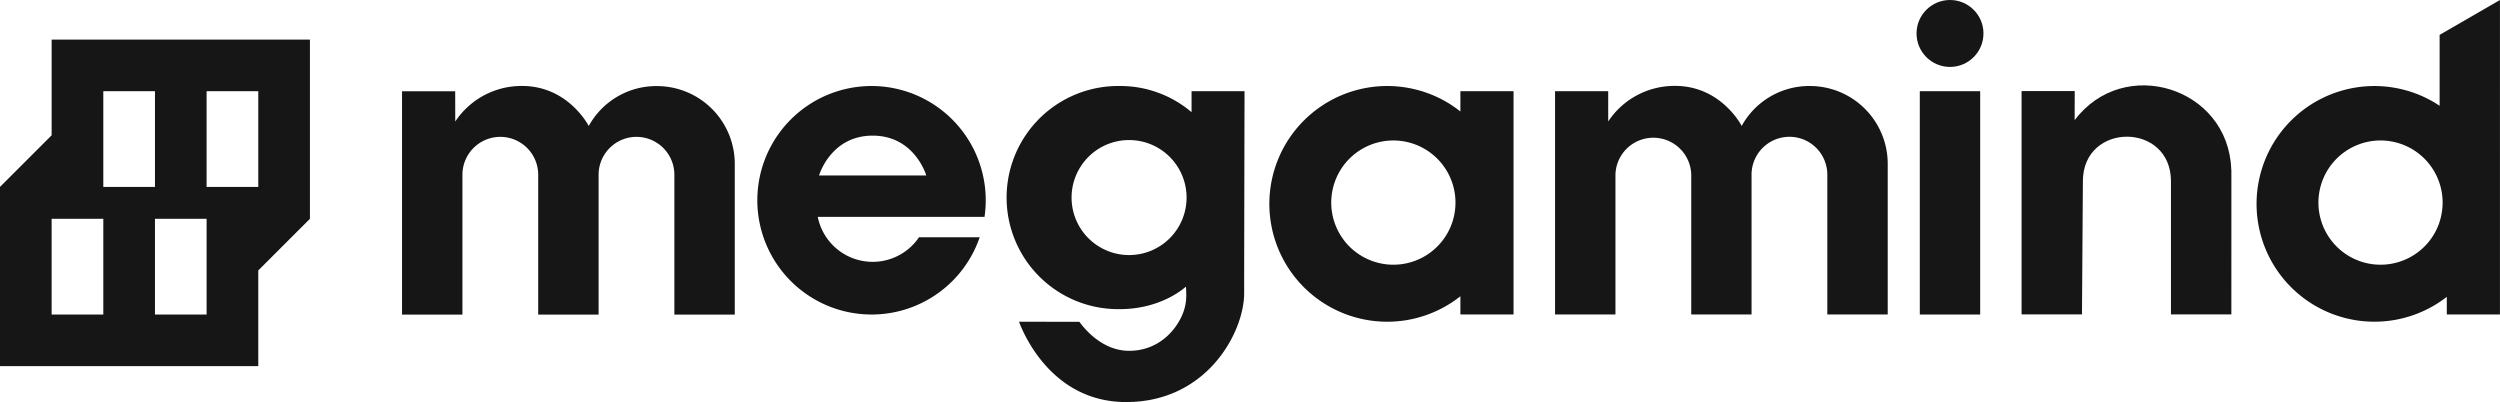 <svg xmlns="http://www.w3.org/2000/svg" viewBox="0 0 1034.74 166.41"><defs><style>.cls-1{fill:#161616;}</style></defs><g id="Layer_2" data-name="Layer 2"><g id="Isolation_Mode" data-name="Isolation Mode"><path class="cls-1" d="M21.37,16.38V56L0,77.36v74.18H106.9V111.93l21.38-21.37V16.38ZM42.76,130.17H21.37V90.56H42.76Zm0-92.42H64.14V77.36H42.76Zm42.75,92.42H64.14V90.56H85.51ZM106.9,77.36H85.51V37.75H106.9Z"/><path class="cls-1" d="M923.51,70.15c-1.13-34-44.46-47.44-64.79-20.45-.07.1,0-.56,0-12h-22v92.43h25L862.1,75c0-24.56,36.45-24.56,36.45,0v55.13h25C923.54,67.6,923.61,70.15,923.51,70.15Z"/><rect class="cls-1" x="794.6" y="37.75" width="24.99" height="92.43"/><path class="cls-1" d="M604.45,37.74v8.41A48.2,48.2,0,0,0,589.27,38a48.78,48.78,0,1,0,15.18,84.62v7.53h22V37.74ZM601.16,91.8a25.71,25.71,0,1,1-16.48-32.39A25.72,25.72,0,0,1,601.16,91.8Z"/><path class="cls-1" d="M1009.75,14.43V43.78A48.18,48.18,0,0,0,997.83,38a48.77,48.77,0,1,0,14.89,84.86v7.29h22V0Zm0,77.37a25.71,25.71,0,1,1-16.48-32.39A25.71,25.71,0,0,1,1009.73,91.8Z"/><circle class="cls-1" cx="807.1" cy="13.85" r="13.85"/><path class="cls-1" d="M665.63,50.27a32.9,32.9,0,0,1,27.7-14.72c19.12,0,27.55,16.57,27.55,16.57A31.89,31.89,0,0,1,749.06,35.6a32.21,32.21,0,0,1,32.26,32.21v62.36h-25V72.3a15.68,15.68,0,0,0-31.36,0c0,8.58,0,57.87,0,57.87H700V72.3a15.69,15.69,0,0,0-31.37,0v57.87h-25V37.74h22Z"/><path class="cls-1" d="M188.43,50.3a32.9,32.9,0,0,1,27.7-14.72c19.12,0,27.55,16.57,27.55,16.57a31.89,31.89,0,0,1,28.18-16.52,32.21,32.21,0,0,1,32.26,32.21V130.2h-25V72.33a15.68,15.68,0,0,0-31.36,0V130.2h-25s0-47.52,0-57.87a15.68,15.68,0,1,0-31.36,0V130.2h-25V37.77h22Z"/><path class="cls-1" d="M421.76,133.16c2,5.35,13.85,33.25,44.34,33.25,33.73,0,48.85-29.2,48.85-45s.16-83.66.16-83.66H493.18v8.68A45.49,45.49,0,0,0,463.49,35.6a46.18,46.18,0,1,0,0,92.35c17.57,0,27.34-9.31,27.34-9.31a22.39,22.39,0,0,1,.15,2.71,20.6,20.6,0,0,1-.94,7.1c-2.25,7-9.68,16.75-22.72,16.75-11.07,0-18.48-9.13-20.56-12Zm45.56-27.59a23.8,23.8,0,1,1,23.8-23.79A23.79,23.79,0,0,1,467.32,105.57Z"/><path class="cls-1" d="M360.74,35.6a47.29,47.29,0,1,0,44.75,62.6H380.38a23.18,23.18,0,0,1-41.89-8.32l0-.12h69A47.3,47.3,0,0,0,360.74,35.6ZM339,72.63s4.76-16.49,22.19-16.49,22.19,16.49,22.19,16.49Z"/></g></g></svg>